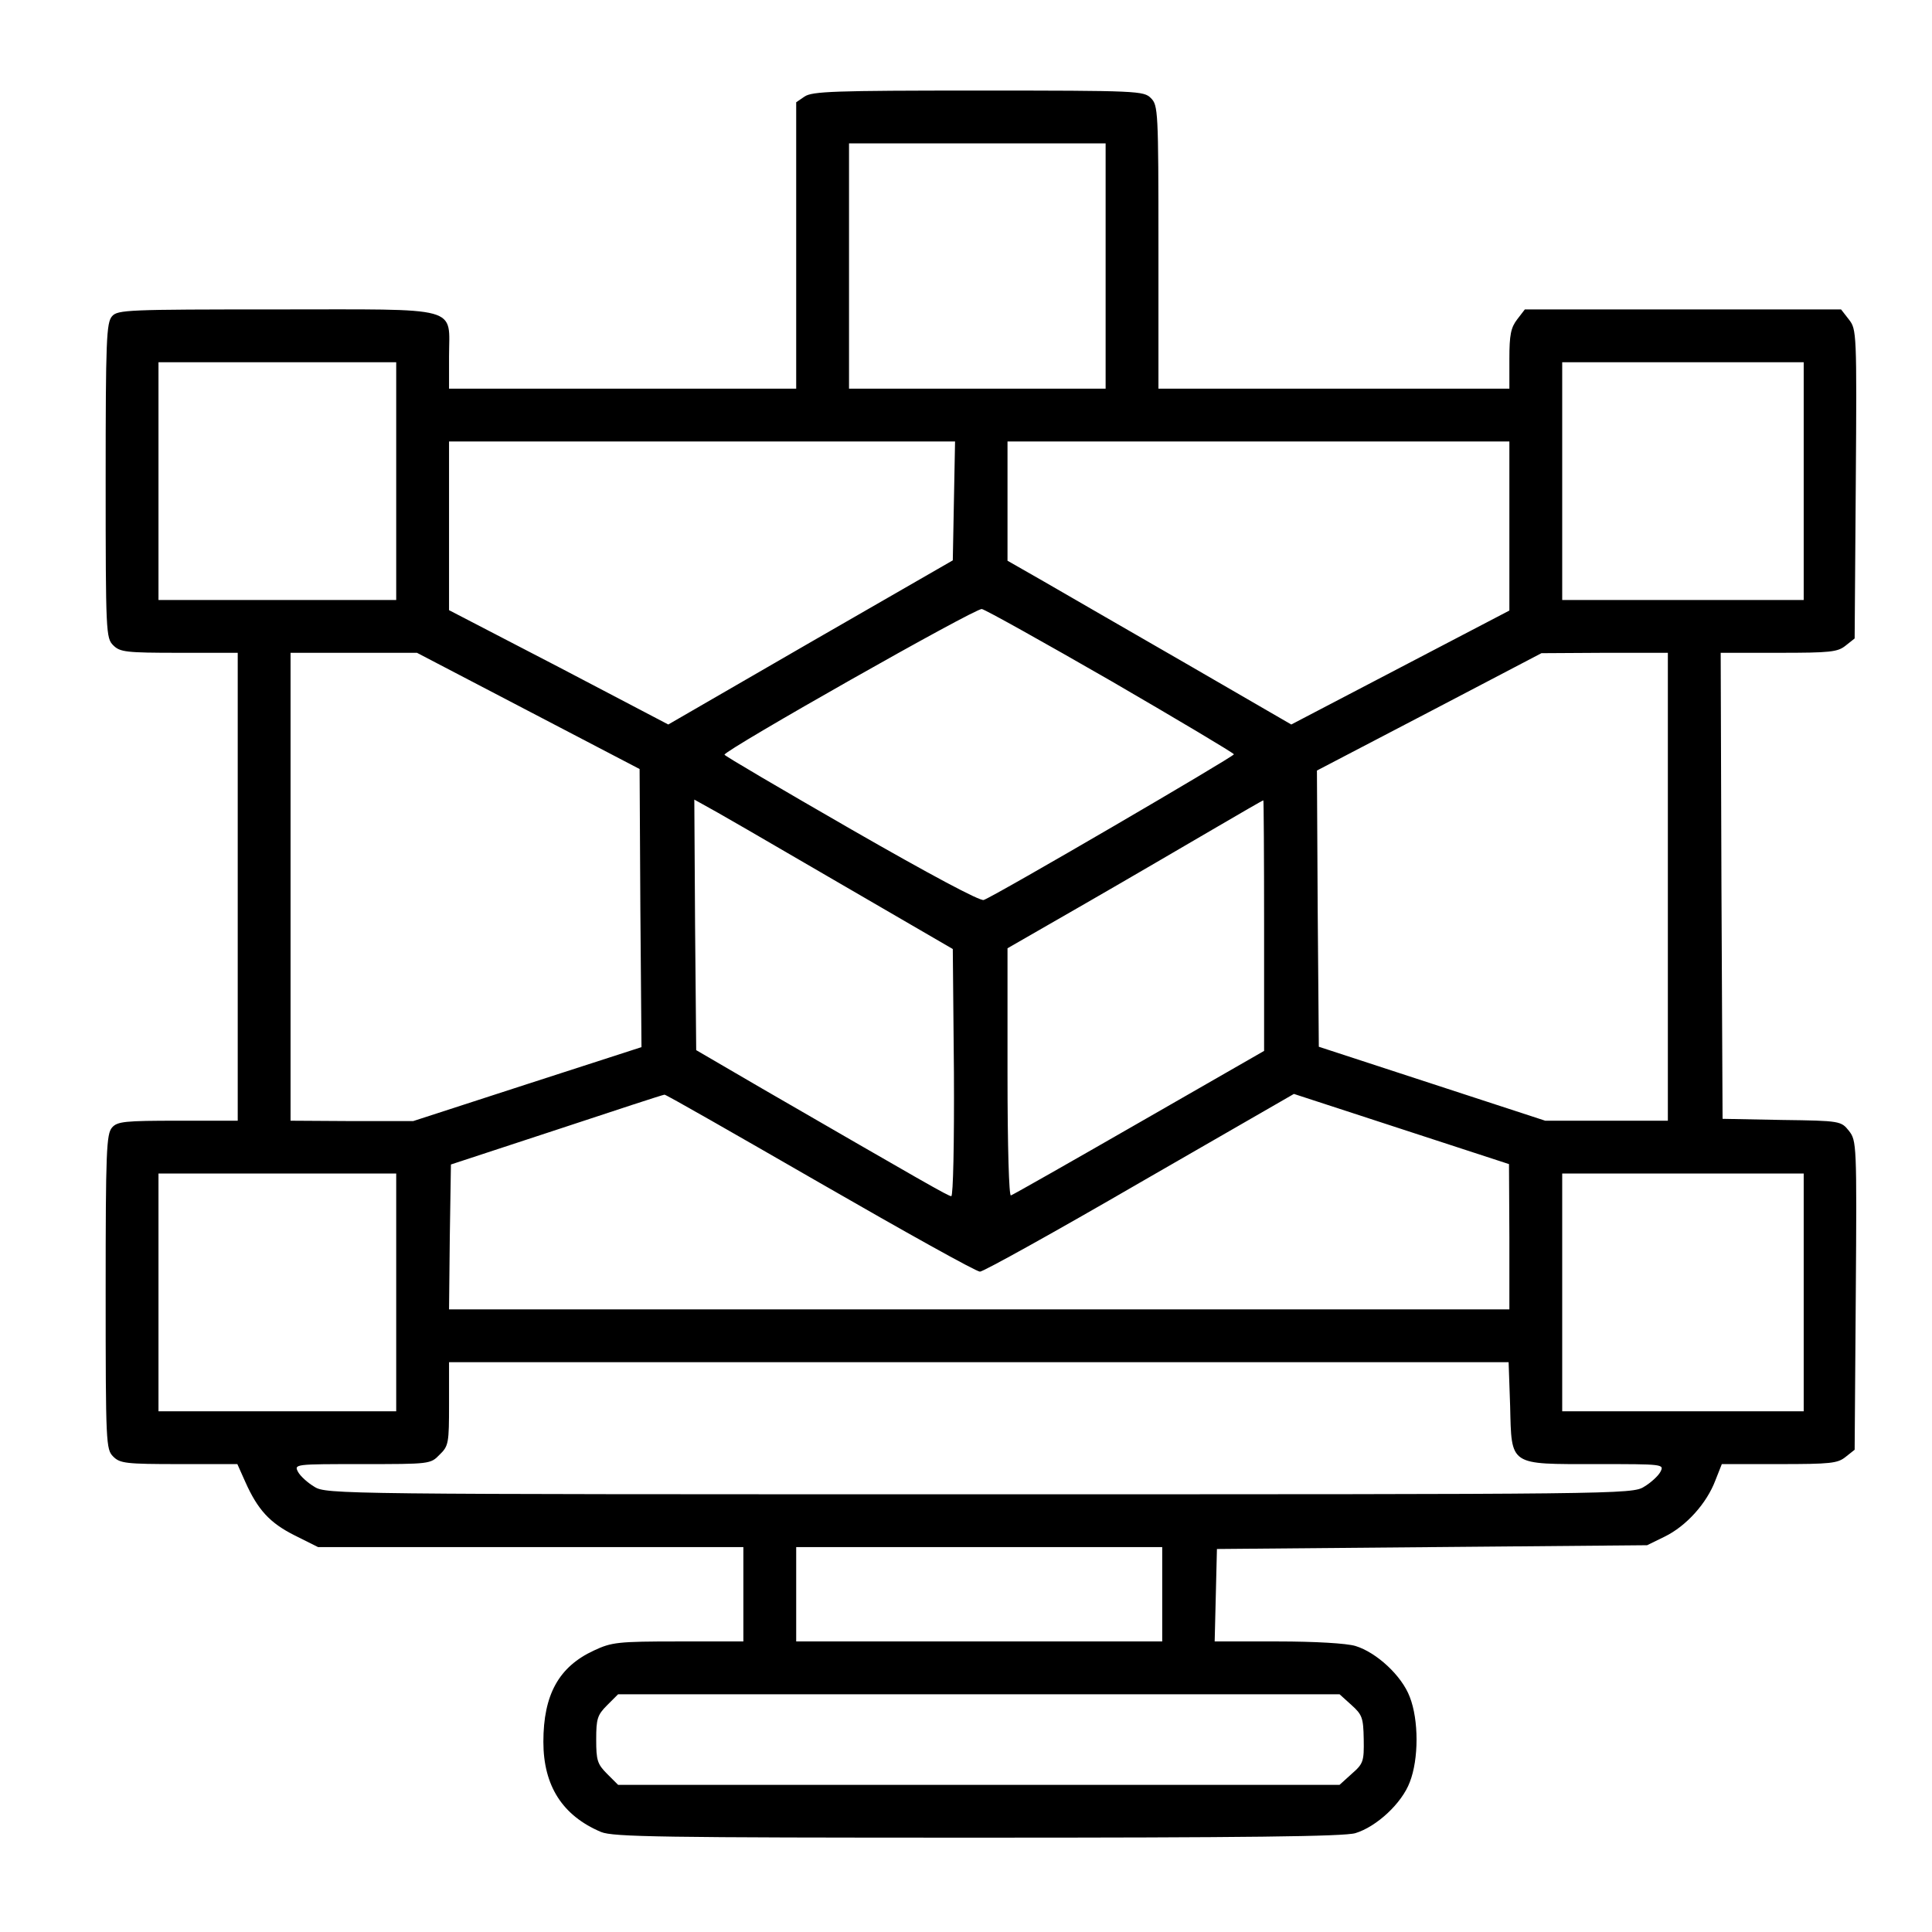 <?xml version="1.0" standalone="no"?>
<!DOCTYPE svg PUBLIC "-//W3C//DTD SVG 20010904//EN"
 "http://www.w3.org/TR/2001/REC-SVG-20010904/DTD/svg10.dtd">
<svg version="1.0" xmlns="http://www.w3.org/2000/svg"
 width="512pt" height="512pt" viewBox="0 0 512 512"
 preserveAspectRatio="xMidYMid meet">

<g transform="translate(0,512) scale(0.1,-0.1)"
fill="#000000" stroke="none">
<path d="M2132 4864 l-22 -15 0 -380 0 -379 -460 0 -460 0 0 85 c0 136 39 125
-458 125 -393 0 -420 -1 -435 -18 -15 -17 -17 -62 -17 -435 0 -404 1 -418 20
-437 18 -18 33 -20 175 -20 l155 0 0 -620 0 -620 -158 0 c-141 0 -161 -2 -175
-18 -15 -17 -17 -62 -17 -435 0 -404 1 -418 20 -437 18 -18 33 -20 175 -20
l154 0 21 -47 c33 -74 65 -109 131 -142 l62 -31 564 0 563 0 0 -125 0 -125
-172 0 c-161 0 -177 -2 -224 -24 -93 -43 -134 -117 -134 -242 0 -117 51 -196
153 -239 32 -13 157 -15 998 -15 708 0 972 3 1001 12 56 17 123 79 144 135 24
61 24 165 0 226 -21 56 -88 118 -144 135 -23 7 -107 12 -206 12 l-167 0 3 122
3 123 570 5 570 5 47 23 c57 28 111 88 134 149 l17 43 152 0 c136 0 155 2 176
19 l24 19 3 409 c3 402 2 410 -18 436 -21 26 -22 27 -178 29 l-157 3 -3 618
-2 617 154 0 c136 0 156 2 177 19 l24 19 3 409 c3 403 2 410 -18 436 l-21 27
-419 0 -419 0 -20 -26 c-17 -22 -21 -41 -21 -105 l0 -79 -465 0 -465 0 0 375
c0 362 -1 376 -20 395 -19 19 -33 20 -458 20 -380 0 -440 -2 -460 -16z m798
-449 l0 -325 -340 0 -340 0 0 325 0 325 340 0 340 0 0 -325z m-1880 -570 l0
-315 -315 0 -315 0 0 315 0 315 315 0 315 0 0 -315z m3730 0 l0 -315 -320 0
-320 0 0 315 0 315 320 0 320 0 0 -315z m-2252 -52 l-3 -158 -377 -217 -377
-218 -290 152 -291 151 0 224 0 223 670 0 671 0 -3 -157z m1472 -67 l0 -224
-289 -151 -289 -151 -278 161 c-154 89 -323 186 -376 217 l-98 56 0 158 0 158
665 0 665 0 0 -224z m-1055 -411 c179 -104 325 -191 325 -194 0 -6 -632 -375
-663 -386 -9 -4 -142 67 -351 187 -184 106 -336 195 -336 198 0 12 667 390
682 386 10 -2 164 -88 343 -191z m-1545 -79 l295 -154 2 -368 3 -369 -303 -98
-302 -98 -162 0 -163 1 0 620 0 620 168 0 167 0 295 -154z m3020 -466 l0 -620
-162 0 -163 0 -300 98 -300 98 -3 366 -2 366 297 155 298 156 168 1 167 0 0
-620z m-2210 18 l315 -183 3 -327 c1 -186 -2 -328 -7 -328 -8 0 -72 37 -501
285 l-175 102 -3 332 -2 332 27 -15 c16 -8 170 -97 343 -198z m1140 -120 l0
-333 -331 -190 c-181 -104 -334 -191 -340 -193 -5 -2 -9 124 -9 325 l0 330
207 119 c113 65 265 154 337 196 72 42 132 77 134 77 1 1 2 -149 2 -331z
m-1177 -683 c224 -129 414 -235 424 -235 9 0 200 106 424 236 l408 235 285
-93 285 -93 1 -192 0 -193 -1405 0 -1405 0 2 192 3 192 280 92 c154 51 282 93
286 93 3 1 188 -105 412 -234z m-1123 -290 l0 -315 -315 0 -315 0 0 315 0 315
315 0 315 0 0 -315z m3730 0 l0 -315 -320 0 -320 0 0 315 0 315 320 0 320 0 0
-315z m-778 -301 c4 -160 -4 -154 229 -154 178 0 180 0 169 -21 -6 -11 -26
-29 -43 -39 -31 -20 -67 -20 -1762 -20 -1695 0 -1731 0 -1762 20 -17 10 -37
28 -43 39 -11 21 -9 21 170 21 179 0 181 0 205 25 24 23 25 31 25 135 l0 110
1404 0 1404 0 4 -116z m-922 -499 l0 -125 -485 0 -485 0 0 125 0 125 485 0
485 0 0 -125z m501 -293 c29 -26 32 -34 33 -91 1 -59 -1 -65 -32 -92 l-32 -29
-956 0 -956 0 -29 29 c-26 26 -29 36 -29 91 0 55 3 65 29 91 l29 29 956 0 956
0 31 -28z"/>
</g>
</svg>
